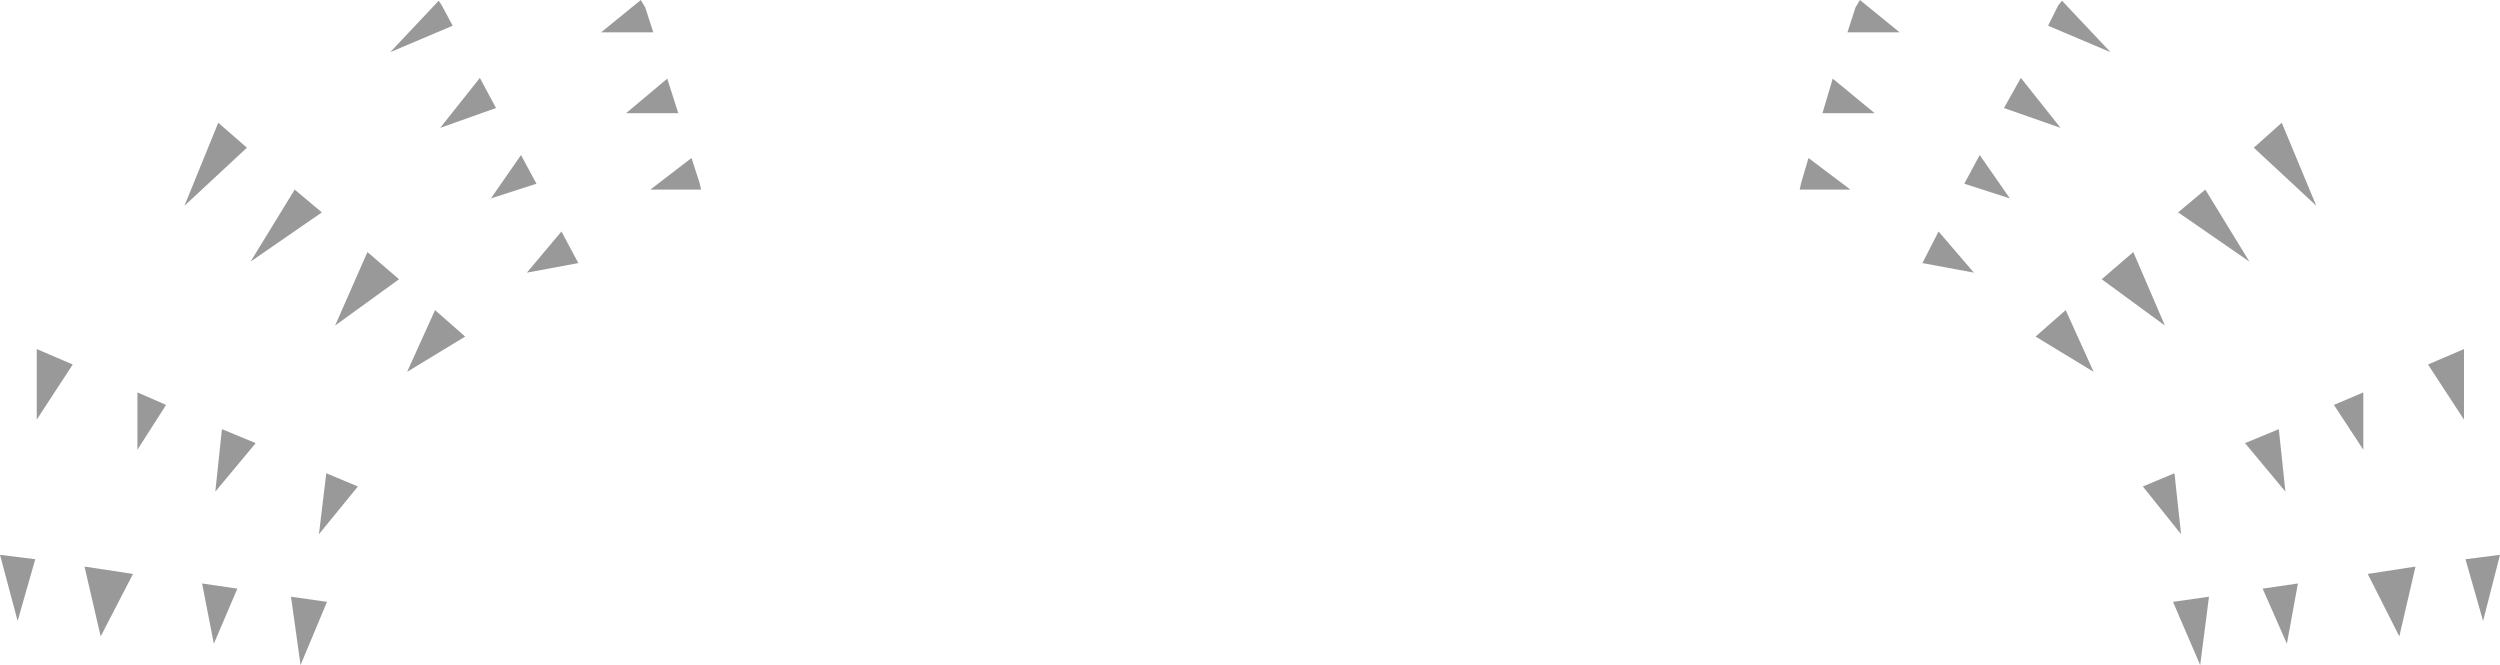 <?xml version="1.0" encoding="UTF-8" standalone="no"?>
<svg xmlns:xlink="http://www.w3.org/1999/xlink" height="45.25px" width="170.1px" xmlns="http://www.w3.org/2000/svg">
  <g transform="matrix(1.0, 0.0, 0.0, 1.0, 85.2, 79.1)">
    <path d="M44.05 -76.9 L40.5 -76.9 41.05 -78.6 41.35 -79.1 44.05 -76.9 M58.4 -75.55 L54.15 -77.35 54.85 -78.75 55.1 -79.05 58.4 -75.55 M52.3 -73.8 L55.0 -70.4 51.15 -71.75 52.3 -73.8 M49.5 -68.55 L51.55 -65.6 48.45 -66.6 49.5 -68.55 M57.25 -53.8 L53.3 -56.2 55.35 -58.0 57.25 -53.8 M49.1 -60.55 L45.6 -61.2 46.7 -63.35 49.1 -60.55 M59.95 -61.95 L62.1 -56.95 57.8 -60.1 59.95 -61.95 M38.8 -71.4 L39.5 -73.75 42.35 -71.4 38.8 -71.4 M67.85 -61.3 L63.0 -64.65 64.85 -66.2 67.85 -61.3 M73.6 -51.55 L75.6 -52.4 75.6 -48.5 73.6 -51.55 M68.15 -69.05 L70.05 -70.75 72.4 -65.1 68.15 -69.05 M37.35 -66.65 L37.85 -68.35 40.7 -66.2 37.25 -66.2 37.35 -66.65 M79.15 -40.55 L78.05 -35.8 75.9 -40.05 79.15 -40.55 M62.65 -38.15 L65.1 -38.5 64.5 -33.85 62.65 -38.15 M63.2 -42.75 L60.6 -46.0 62.75 -46.9 63.2 -42.75 M67.55 -48.95 L69.85 -49.9 70.3 -45.65 67.55 -48.95 M70.4 -35.3 L68.75 -39.05 71.15 -39.4 70.4 -35.3 M82.45 -50.55 L80.0 -54.3 82.45 -55.35 82.45 -50.55 M-85.2 -41.35 L-82.8 -41.05 -84.0 -36.85 -85.2 -41.35 M-82.7 -50.55 L-82.7 -55.35 -80.25 -54.3 -82.7 -50.55 M84.9 -41.35 L83.75 -36.85 82.55 -41.05 84.9 -41.35 M-39.05 -71.4 L-42.6 -71.4 -39.8 -73.75 -39.05 -71.4 M-37.5 -66.2 L-40.95 -66.2 -38.15 -68.35 -37.6 -66.65 -37.5 -66.2 M-58.65 -75.55 L-55.35 -79.05 -55.15 -78.75 -54.4 -77.35 -58.65 -75.55 M-40.75 -76.9 L-44.3 -76.9 -41.6 -79.1 -41.3 -78.6 -40.75 -76.9 M-70.35 -70.75 L-68.4 -69.05 -72.65 -65.1 -70.35 -70.75 M-68.15 -61.3 L-65.15 -66.2 -63.3 -64.65 -68.15 -61.3 M-57.5 -53.8 L-55.6 -58.0 -53.55 -56.2 -57.5 -53.8 M-52.55 -73.8 L-51.45 -71.75 -55.25 -70.4 -52.55 -73.8 M-49.75 -68.55 L-48.7 -66.6 -51.8 -65.6 -49.75 -68.55 M-75.85 -52.4 L-73.9 -51.55 -75.85 -48.5 -75.85 -52.4 M-49.35 -60.55 L-47.0 -63.35 -45.85 -61.2 -49.35 -60.55 M-58.05 -60.1 L-62.4 -56.95 -60.2 -61.95 -58.05 -60.1 M-65.4 -38.5 L-62.95 -38.15 -64.75 -33.85 -65.4 -38.5 M-67.8 -48.95 L-70.55 -45.65 -70.1 -49.9 -67.8 -48.95 M-60.85 -46.0 L-63.5 -42.75 -63.0 -46.9 -60.85 -46.0 M-76.15 -40.05 L-78.35 -35.8 -79.45 -40.55 -76.15 -40.05 M-70.65 -35.3 L-71.45 -39.4 -69.05 -39.05 -70.65 -35.3" fill="#000000" fill-opacity="0.4" fill-rule="evenodd" stroke="none"/>
  </g>
</svg>
